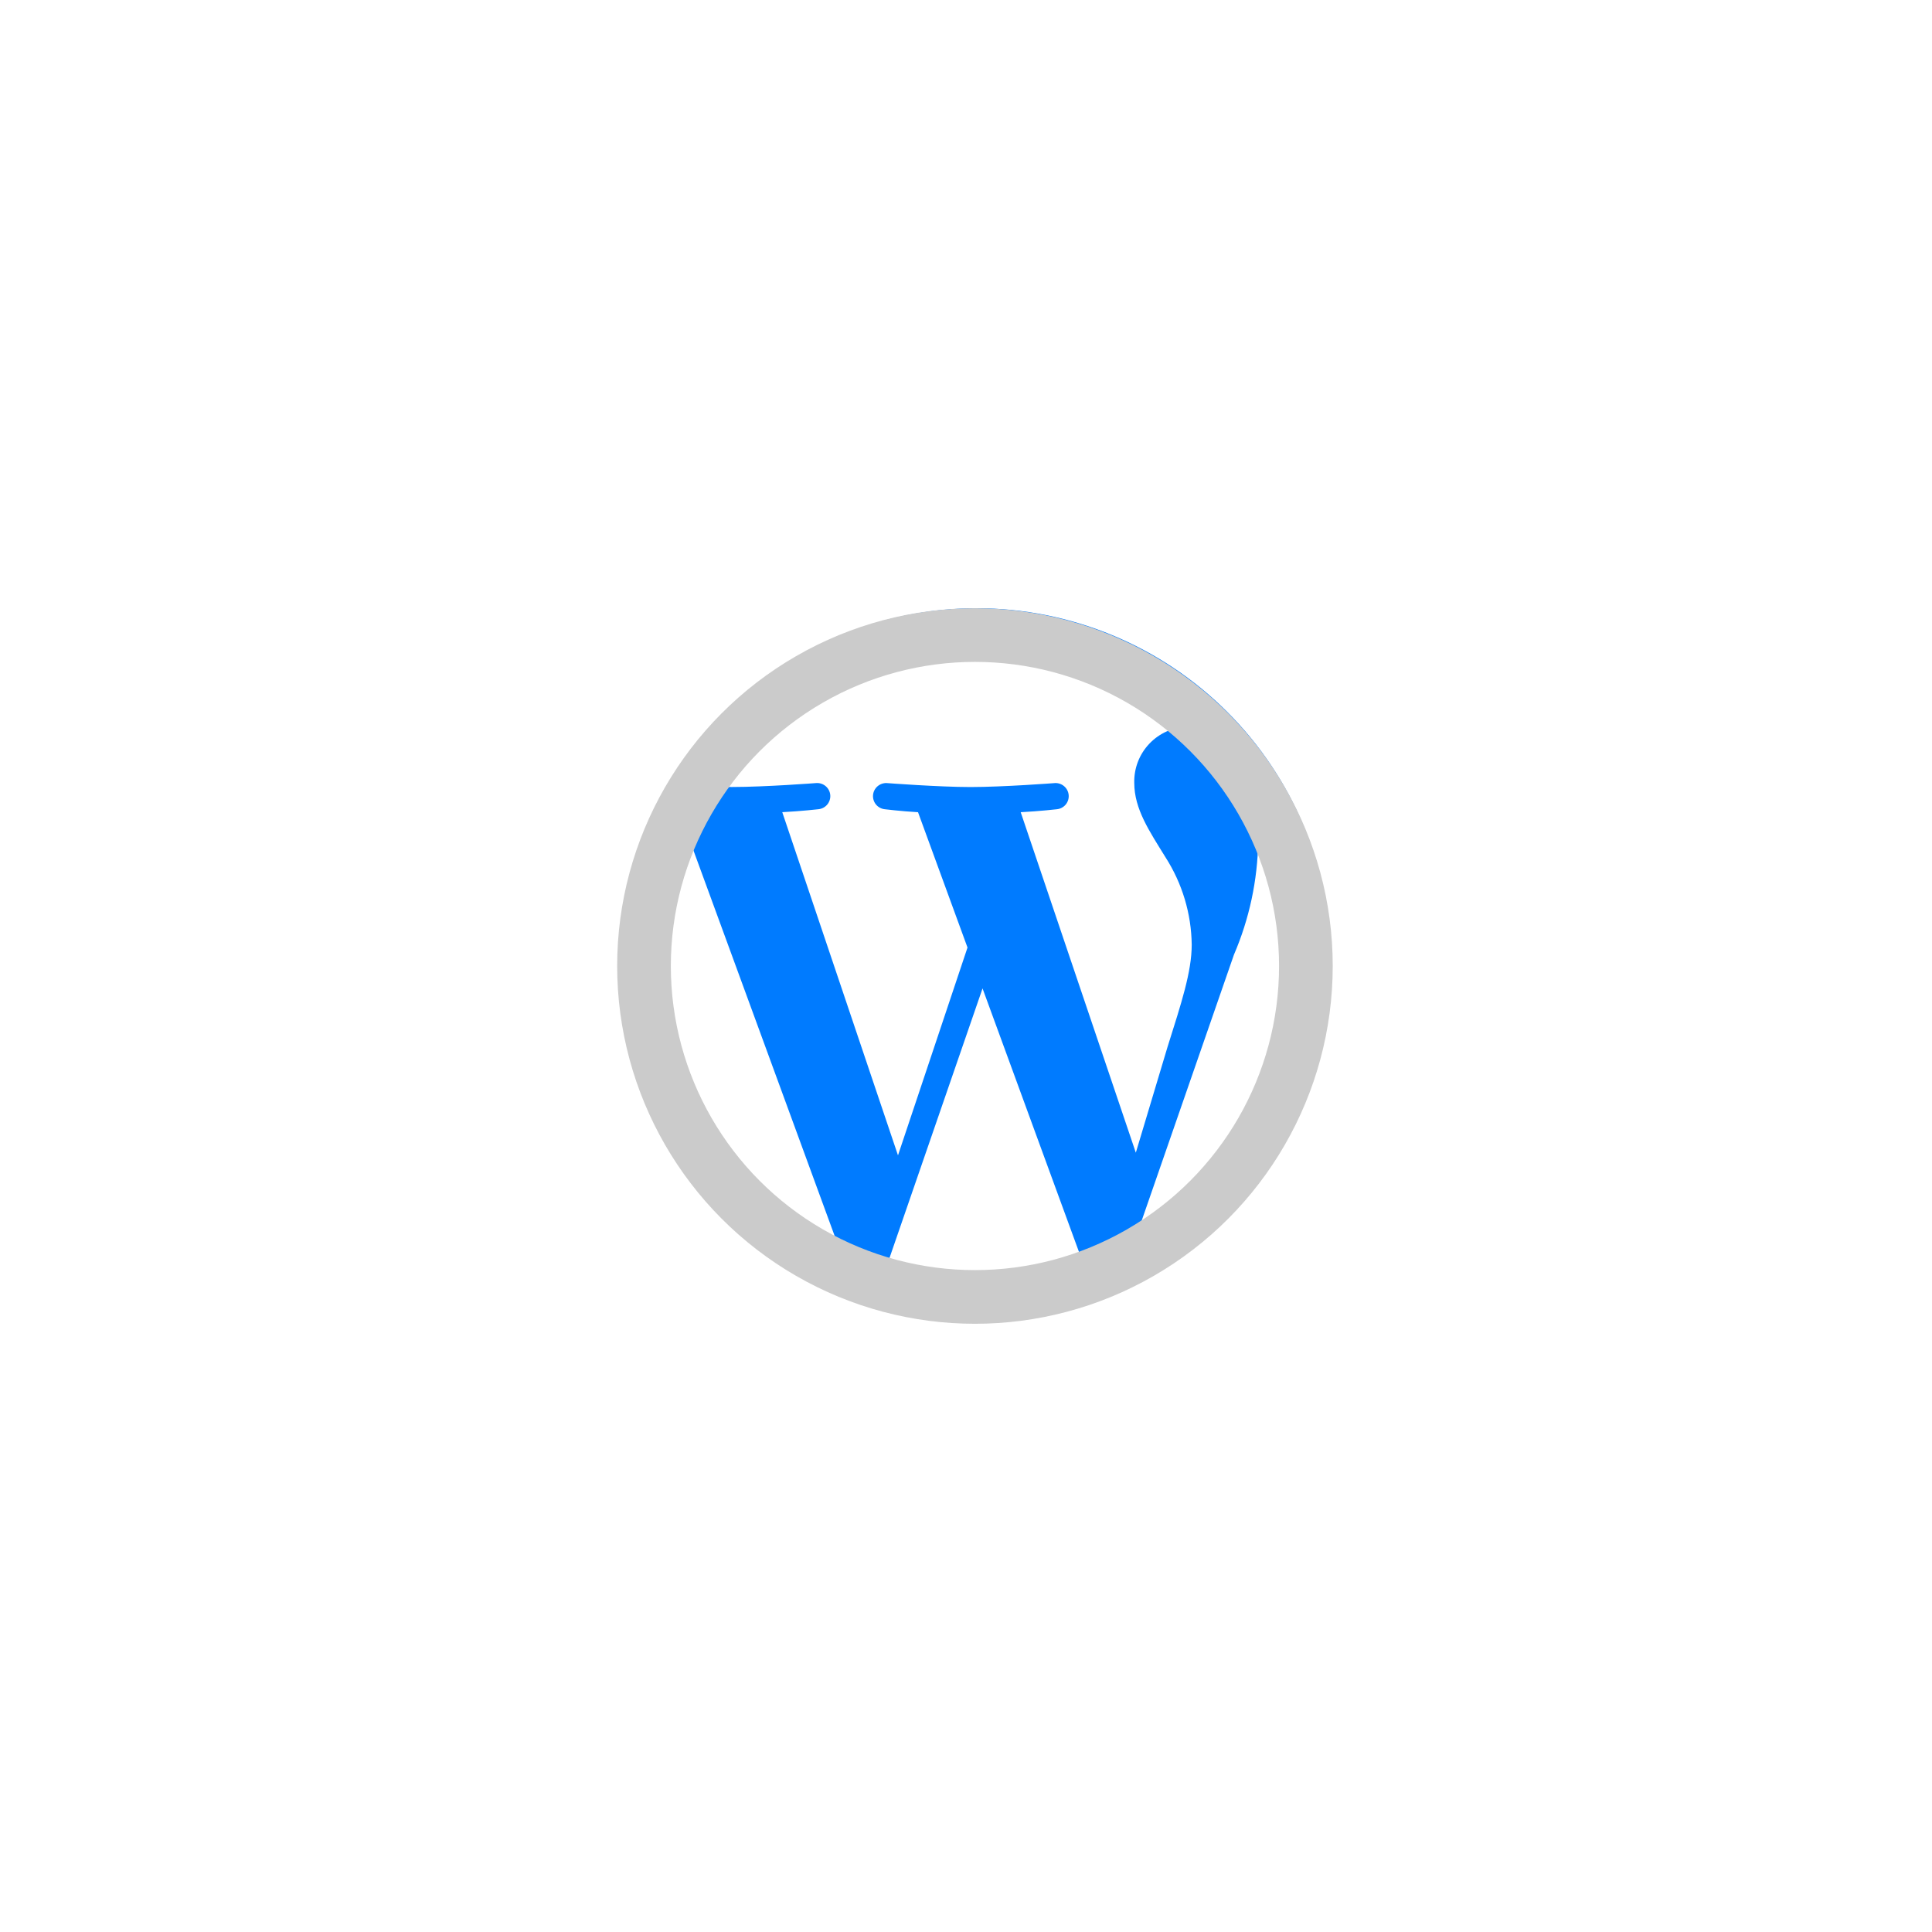 <svg width="108" height="108" viewBox="0 0 108 108" fill="none" xmlns="http://www.w3.org/2000/svg">
<g filter="url(#filter0_d_11219_2162)">
<rect x="4" y="3" width="100" height="100" rx="10" fill="white"/>
<g clip-path="url(#clip0_11219_2162)">
<path d="M54.616 33C50.706 33 46.885 34.155 43.635 36.32C40.384 38.485 37.851 41.562 36.355 45.162C34.859 48.762 34.467 52.723 35.23 56.545C35.992 60.367 37.875 63.877 40.639 66.633C43.403 69.388 46.925 71.265 50.759 72.025C54.593 72.785 58.567 72.395 62.178 70.904C65.79 69.413 68.877 66.888 71.049 63.648C73.22 60.408 74.379 56.598 74.379 52.702C74.374 47.478 72.29 42.471 68.585 38.777C64.879 35.084 59.856 33.006 54.616 33ZM36.844 52.7C36.84 50.217 37.365 47.761 38.382 45.494L46.861 68.644C43.859 67.191 41.327 64.926 39.555 62.106C37.784 59.287 36.844 56.027 36.844 52.7ZM54.616 70.416C52.916 70.418 51.224 70.176 49.594 69.696L54.925 54.253L60.385 69.172C60.423 69.256 60.465 69.338 60.512 69.418C58.617 70.08 56.623 70.418 54.616 70.416ZM57.058 44.403C58.125 44.347 59.089 44.236 59.089 44.236C59.278 44.215 59.452 44.121 59.574 43.975C59.695 43.829 59.755 43.641 59.74 43.452C59.726 43.262 59.638 43.086 59.496 42.959C59.354 42.833 59.168 42.766 58.977 42.774C58.977 42.774 56.099 42.996 54.244 42.996C52.499 42.996 49.565 42.774 49.565 42.774C49.375 42.767 49.189 42.834 49.047 42.96C48.905 43.086 48.817 43.263 48.803 43.452C48.789 43.641 48.849 43.829 48.97 43.975C49.091 44.121 49.265 44.215 49.454 44.236C49.454 44.236 50.361 44.348 51.318 44.403L54.084 51.968L50.198 63.585L43.729 44.401C44.797 44.345 45.761 44.235 45.761 44.235C45.951 44.213 46.124 44.12 46.246 43.973C46.367 43.827 46.427 43.639 46.413 43.45C46.398 43.26 46.311 43.084 46.169 42.958C46.026 42.831 45.84 42.765 45.65 42.772C45.65 42.772 42.771 42.994 40.916 42.994C40.582 42.994 40.19 42.986 39.769 42.971C41.182 40.828 43.045 39.017 45.229 37.662C47.414 36.307 49.867 35.441 52.42 35.124C54.973 34.806 57.564 35.045 60.016 35.824C62.467 36.602 64.719 37.902 66.617 39.633C66.541 39.624 66.464 39.619 66.387 39.618C65.574 39.643 64.803 39.988 64.245 40.578C63.686 41.167 63.385 41.954 63.406 42.764C63.406 44.225 64.251 45.46 65.151 46.92C66.087 48.38 66.596 50.073 66.618 51.806C66.618 53.324 66.037 55.078 65.263 57.534L63.493 63.435L57.058 44.403ZM70.21 44.203C72.43 48.254 72.977 53.009 71.733 57.456C70.49 61.902 67.554 65.69 63.551 68.011L68.978 52.369C69.84 50.361 70.3 48.205 70.334 46.021C70.336 45.413 70.297 44.806 70.215 44.203L70.21 44.203Z" fill="#007BFF"/>
<circle cx="54.5" cy="53" r="18.5" stroke="#CBCBCB" stroke-width="3"/>
</g>
</g>
<defs>
<filter id="filter0_d_11219_2162" x="0" y="0" width="108" height="108" filterUnits="userSpaceOnUse" color-interpolation-filters="sRGB">
<feFlood flood-opacity="0" result="BackgroundImageFix"/>
<feColorMatrix in="SourceAlpha" type="matrix" values="0 0 0 0 0 0 0 0 0 0 0 0 0 0 0 0 0 0 127 0" result="hardAlpha"/>
<feOffset dy="1"/>
<feGaussianBlur stdDeviation="2"/>
<feColorMatrix type="matrix" values="0 0 0 0 0 0 0 0 0 0 0 0 0 0 0 0 0 0 0.04 0"/>
<feBlend mode="normal" in2="BackgroundImageFix" result="effect1_dropShadow_11219_2162"/>
<feBlend mode="normal" in="SourceGraphic" in2="effect1_dropShadow_11219_2162" result="shape"/>
</filter>
<clipPath id="clip0_11219_2162">
<rect width="41" height="40" fill="white" transform="translate(34 33)"/>
</clipPath>
</defs>
</svg>
